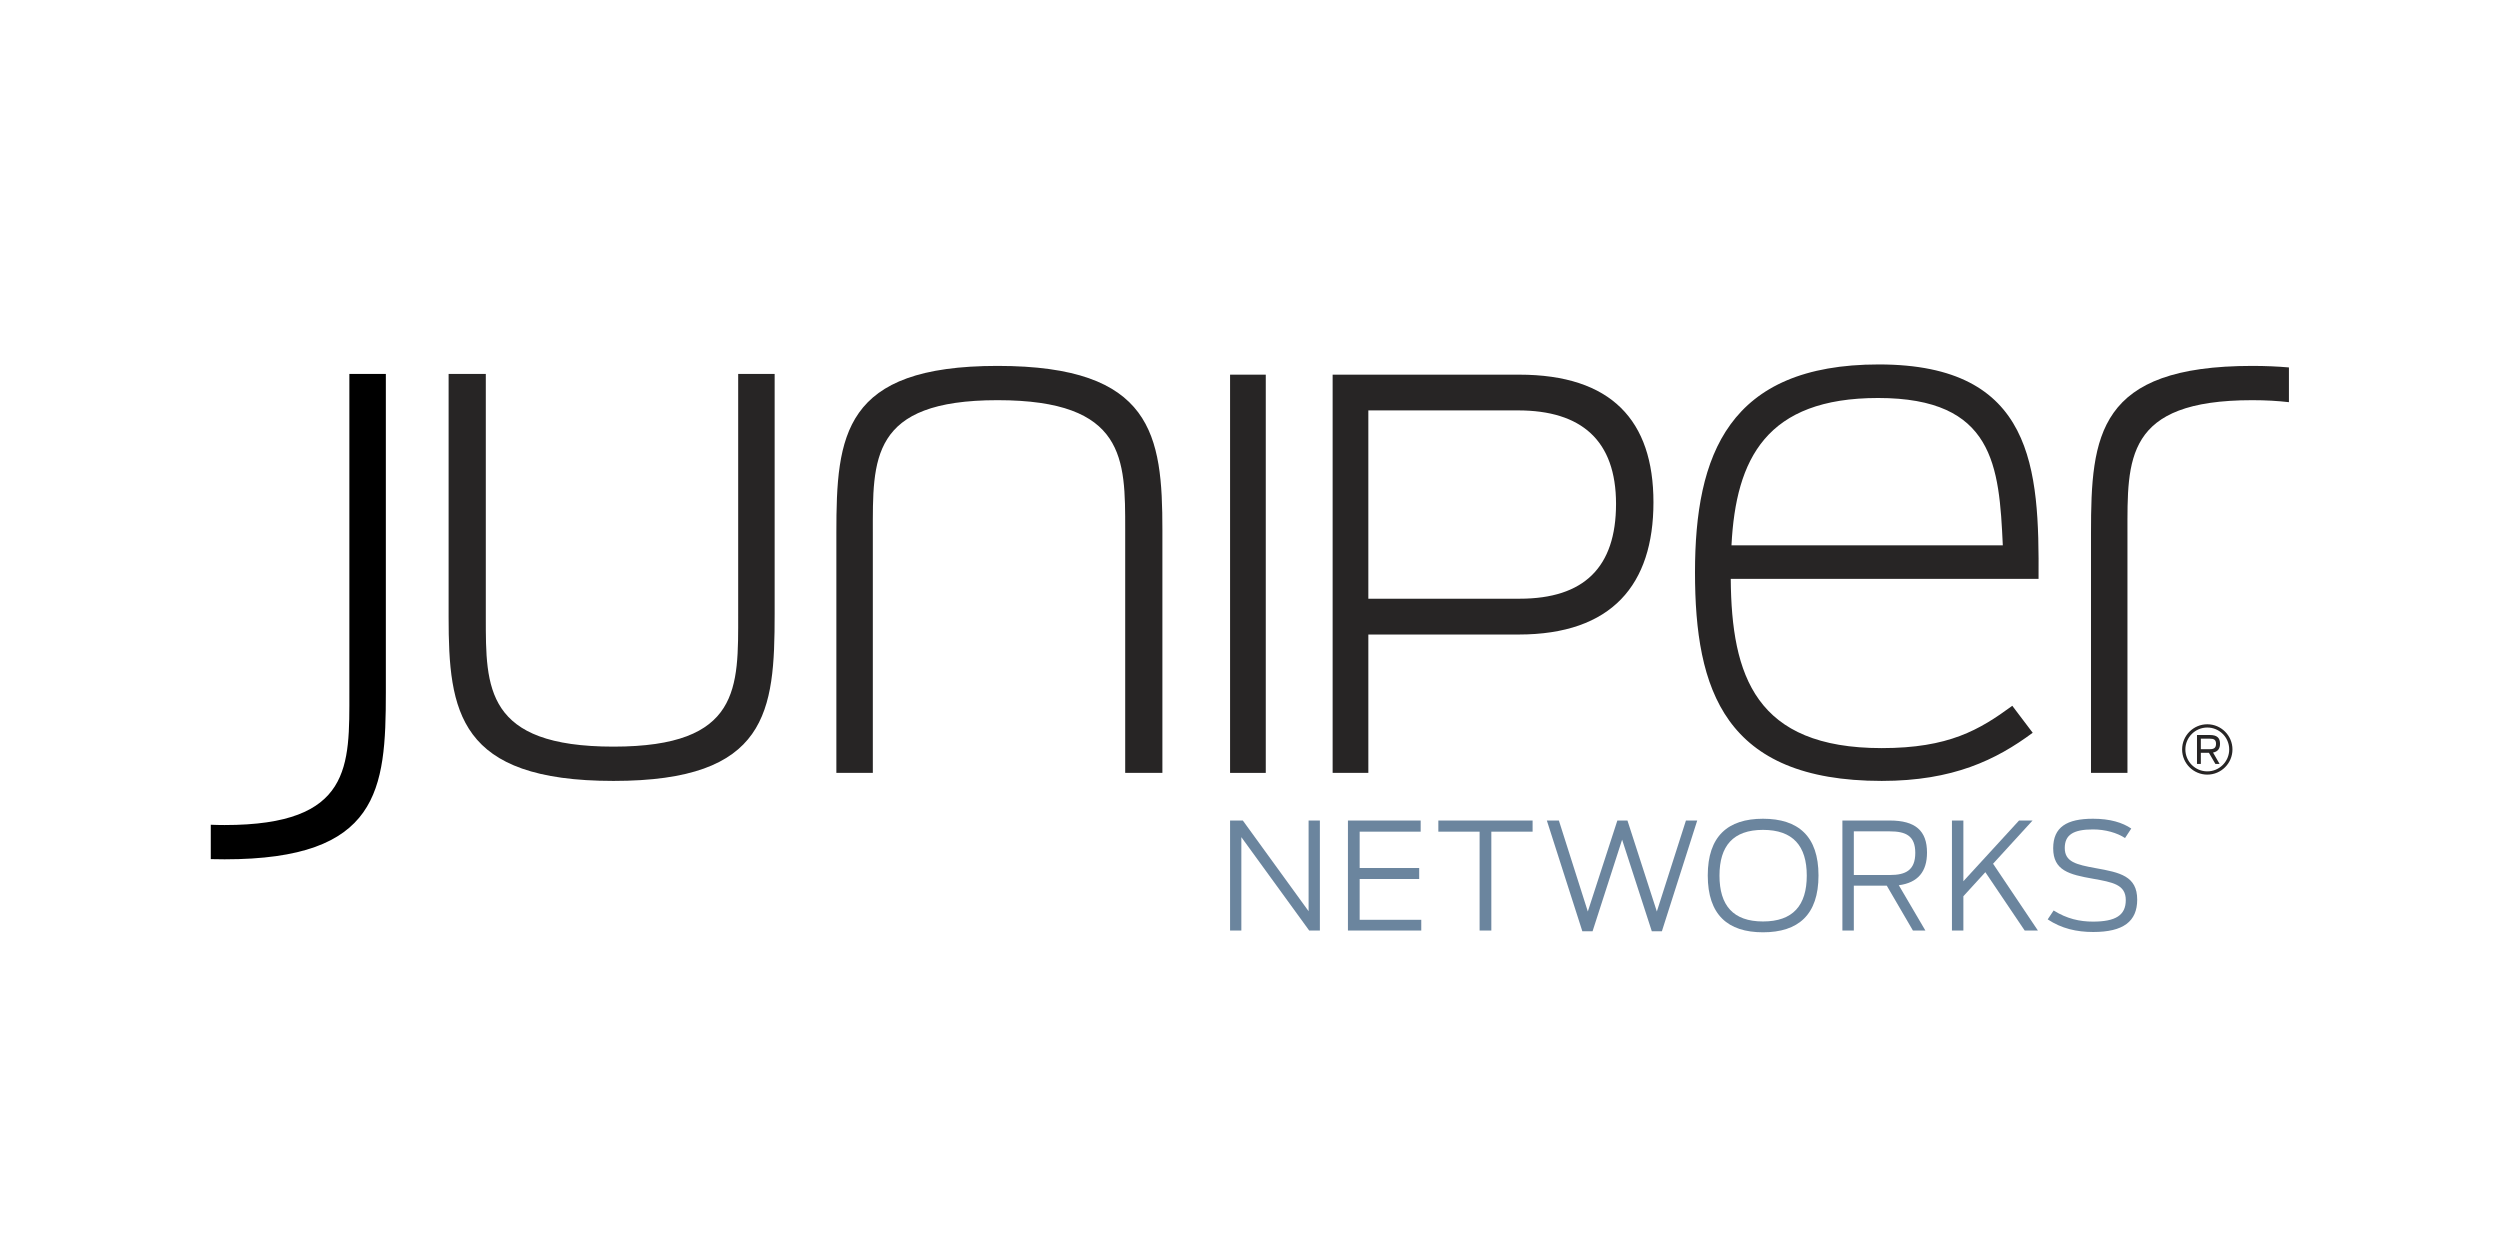 <?xml version="1.0" encoding="utf-8"?>
<!-- Generator: Adobe Illustrator 16.0.0, SVG Export Plug-In . SVG Version: 6.00 Build 0)  -->
<!DOCTYPE svg PUBLIC "-//W3C//DTD SVG 1.1//EN" "http://www.w3.org/Graphics/SVG/1.1/DTD/svg11.dtd">
<svg version="1.1" id="Layer_1" xmlns="http://www.w3.org/2000/svg" xmlns:xlink="http://www.w3.org/1999/xlink" x="0px" y="0px"
	 width="864px" height="432px" viewBox="0 0 864 432" enable-background="new 0 0 864 432" xml:space="preserve">
<g>
	<g>
		<path fill="#6B859E" d="M425.111,283.572h4.412l22.729,31.345v-31.345h3.899v38.015h-3.695l-23.446-32.271v32.271h-3.899V283.572z
			"/>
		<path fill="#6B859E" d="M465.849,283.572h25.136v3.848H469.9v12.567h20.571v3.799H469.9v14.107h21.29v3.693h-25.342V283.572z"/>
		<path fill="#6B859E" d="M511.352,287.42h-14.26v-3.848h32.576v3.848h-14.263v34.167h-4.054V287.42z"/>
		<path fill="#6B859E" d="M534.591,283.572h4.156l10.003,31.445l10.209-31.445h3.489l10.157,31.445l10.055-31.445h3.9l-12.211,38.27
			h-3.487l-10.262-31.65l-10.209,31.65h-3.538L534.591,283.572z"/>
		<path fill="#6B859E" d="M590.202,302.554c0-13.543,6.925-19.598,19.083-19.598c12.21,0,19.187,6.055,19.187,19.598
			c0,13.595-6.977,19.648-19.187,19.648C597.127,322.202,590.202,316.148,590.202,302.554z M624.42,302.604
			c0-10.261-4.771-15.799-15.135-15.799c-10.312,0-15.031,5.538-15.031,15.799c0,10.312,4.719,15.855,15.031,15.855
			C619.649,318.459,624.42,312.916,624.42,302.604z"/>
		<path fill="#6B859E" d="M652.071,306.092h-11.389v15.495h-3.951v-38.015h16.417c8.823,0,12.826,3.54,12.826,11.082
			c0,6.564-3.129,10.412-9.749,11.283l9.183,15.649h-4.308L652.071,306.092z M653.2,302.399c5.387,0,8.721-1.642,8.721-7.645
			c0-5.899-3.231-7.437-8.874-7.437h-12.364v15.081H653.2z"/>
		<path fill="#6B859E" d="M686.136,301.425l-7.594,8.31v11.853h-3.949v-38.015h3.949v20.982l19.238-20.982h4.668l-13.645,14.929
			l15.492,23.086h-4.565L686.136,301.425z"/>
		<path fill="#6B859E" d="M707.683,317.739l2.052-3.077c4.563,2.871,9.029,3.848,13.594,3.848c7.851,0,11.338-2.206,11.338-7.44
			c0-5.387-4.514-6.154-11.338-7.384c-8.208-1.44-13.749-2.827-13.749-10.518c0-7.34,4.719-10.212,13.749-10.212
			c5.953,0,10.211,1.336,13.236,3.387l-2.154,3.283c-2.72-1.796-6.773-2.977-11.082-2.977c-6.821,0-9.746,1.9-9.746,6.413
			c0,4.824,3.95,5.746,10.723,6.976c8.31,1.49,14.312,2.722,14.312,10.877c0,7.544-4.822,11.184-15.185,11.184
			C717.687,322.099,712.504,320.92,707.683,317.739z"/>
	</g>
	<g>
		<g>
			<g>
				<path fill="#272525" d="M778.36,126.457c-53.442,0-55.712,23.944-55.712,57.725v82.931h12.601v-82.931
					c0-25.459-1.008-45.878,43.111-45.878c4.726,0,8.92,0.248,12.694,0.689v-12.007C787.162,126.646,782.958,126.457,778.36,126.457
					z"/>
			</g>
			<path fill="#272525" d="M155.039,213.169v-83.942h12.856v84.191c0,24.202-0.25,44.617,44.114,44.617
				c44.112,0,43.106-20.415,43.106-45.877v-82.932h12.603v82.932c0,33.782-2.271,57.727-55.709,57.727
				C158.315,269.885,155.039,245.94,155.039,213.169z"/>
			<path fill="#272525" d="M401.723,183.17v83.942h-12.856v-84.191c0-24.198,0.251-44.617-44.112-44.617
				c-44.116,0-43.104,20.419-43.104,45.878v82.931h-12.604v-82.931c0-33.78,2.271-57.725,55.709-57.725
				C398.447,126.457,401.723,150.401,401.723,183.17z"/>
			<path fill="#272525" d="M425.113,129.482h12.337v137.63h-12.337V129.482z"/>
			<path fill="#272525" d="M460.559,129.482h64.434c31.951,0,46.439,15.881,46.439,44.112c0,28.419-14.305,45.696-46.618,45.696
				h-51.914v47.821h-12.341V129.482z M525.179,206.915c22.262,0,33.324-10.848,33.324-32.766c0-21.912-11.938-32.314-33.876-32.314
				h-51.728v65.08H525.179z"/>
			<path fill="#272525" d="M585.791,197.793c0-40.581,11.602-71.842,63.53-71.842c53.689,0,55.45,36.044,55.203,74.108H598.147
				c0.252,33.528,8.566,58.486,52.178,58.486c23.19,0,33.78-6.306,45.123-14.624l7.055,9.326
				c-12.601,9.327-27.471,16.637-52.178,16.637C595.879,269.885,585.791,238.373,585.791,197.793z M598.399,188.463h93.771
				c-1.259-27.475-3.026-50.916-43.106-50.916C610.499,137.547,599.913,158.47,598.399,188.463z"/>
			<g>
				<path d="M77.639,296.979c53.44,0,55.71-23.946,55.71-57.728V129.227h-12.606v110.024c0,25.456,1.009,45.882-43.104,45.882
					c-1.667,0-3.252-0.041-4.794-0.102v11.883C74.396,296.954,75.99,296.979,77.639,296.979z"/>
			</g>
		</g>
		<g>
			<path fill="#272525" d="M762.843,267.709c-4.798,0-8.705-3.902-8.705-8.699c0-4.799,3.907-8.702,8.705-8.702
				c4.797,0,8.696,3.903,8.696,8.702C771.539,263.807,767.64,267.709,762.843,267.709L762.843,267.709z M762.843,251.434
				c-4.18,0-7.58,3.397-7.58,7.576c0,4.173,3.4,7.575,7.58,7.575c4.171,0,7.571-3.402,7.571-7.575
				C770.414,254.831,767.014,251.434,762.843,251.434L762.843,251.434z"/>
			<g>
				<path fill="#272525" d="M763.403,260.168h-2.792v3.844h-1.331v-9.993h4.449c2.533,0,3.508,1.038,3.508,3.01
					c0,1.613-0.686,2.728-2.413,3.049l2.261,3.935h-1.449L763.403,260.168z M763.714,258.918c1.365,0,2.146-0.395,2.146-1.853
					c0-1.444-0.759-1.777-2.188-1.777h-3.062v3.63H763.714z"/>
			</g>
		</g>
	</g>
</g>
</svg>

